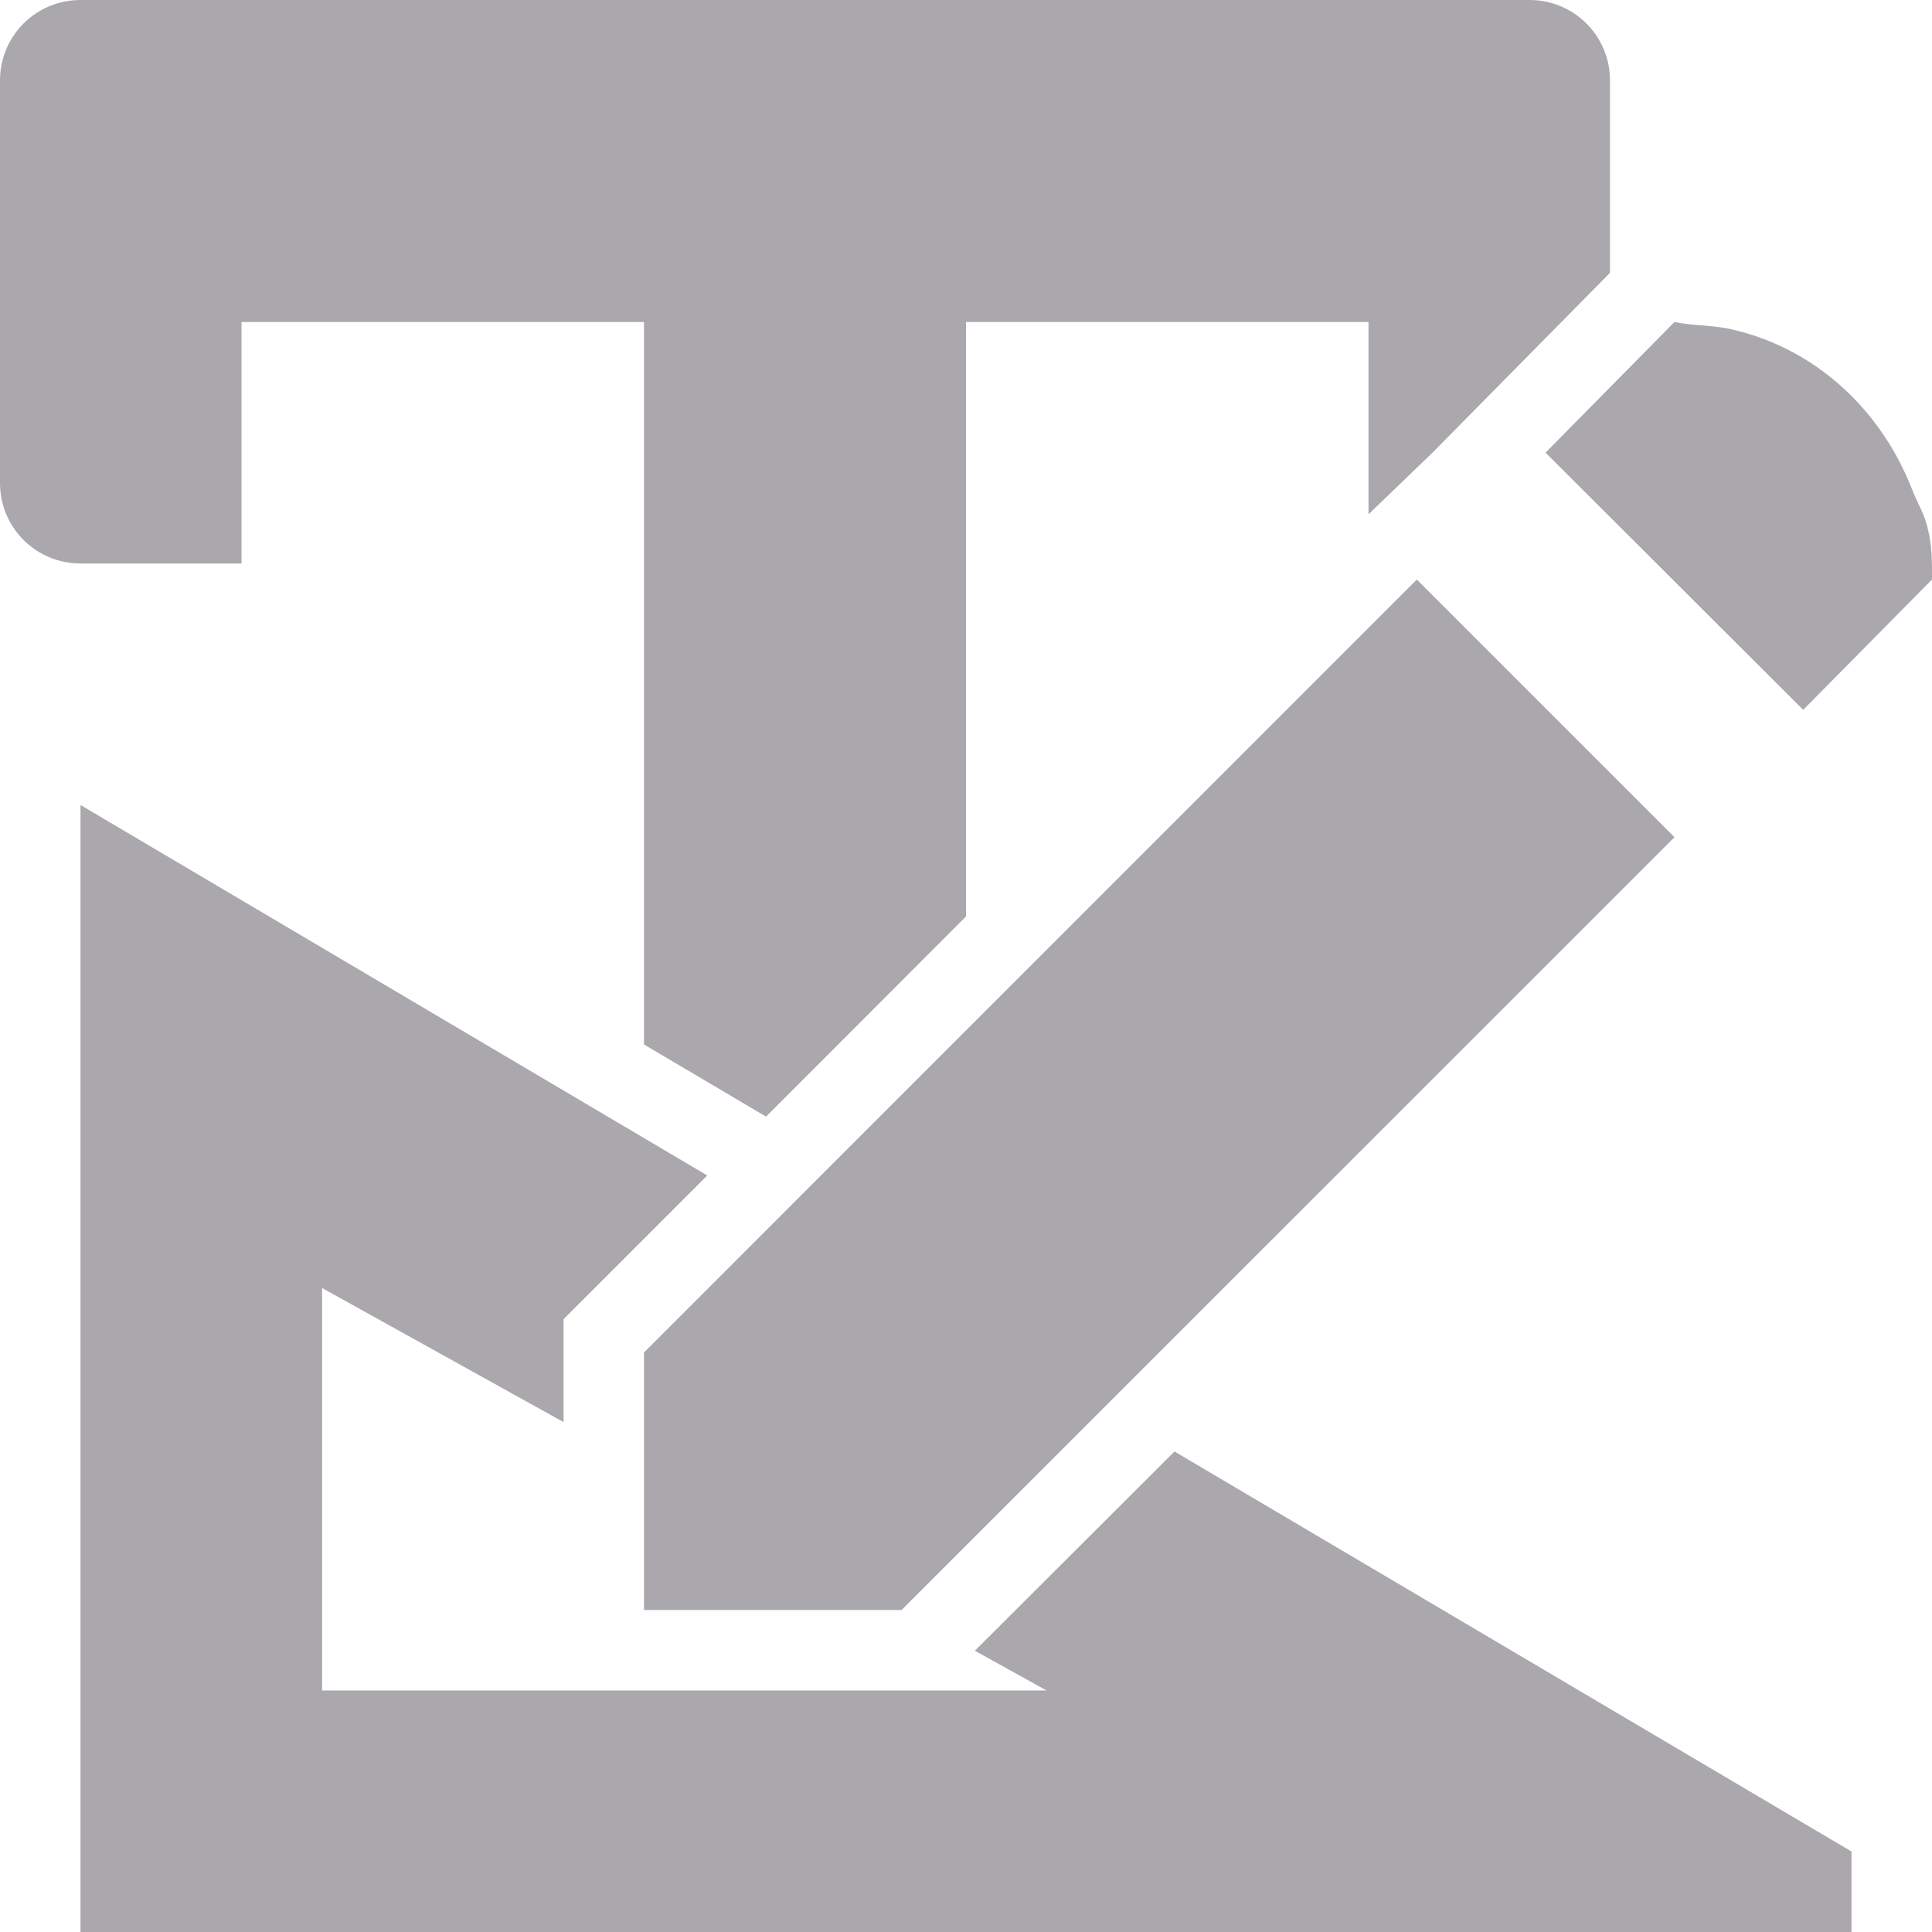 <svg viewBox="0 0 24 24" xmlns="http://www.w3.org/2000/svg"><path d="m1 0c-.554 0-1 .446-1 1v5c0 .554.446 1 1 1h2v-3h5v8.975l1.516.896 2.484-2.486v-7.385h5v2.389l.789-.76 2.211-2.24v-2.389c0-.554-.446-1-1-1zm19.801 4-1.602 1.623c1.067 1.064 2.134 2.13 3.201 3.195l1.6-1.619c0-.195.003-.413-.051-.625-.036-.177-.135-.335-.199-.5-.389-.999-1.228-1.777-2.301-1.996-.215-.039-.456-.036-.648-.078zm-3.201 3.199-9.6 9.602v3.199h3.199l9.602-9.6zm-16.6 2.801v14h22v-1l-8.41-4.969-2.48 2.475.891.494h-1.387-4.613-3v-5l3 1.666v-1.279l1.785-1.785z" fill="#aaa8ac"/></svg>